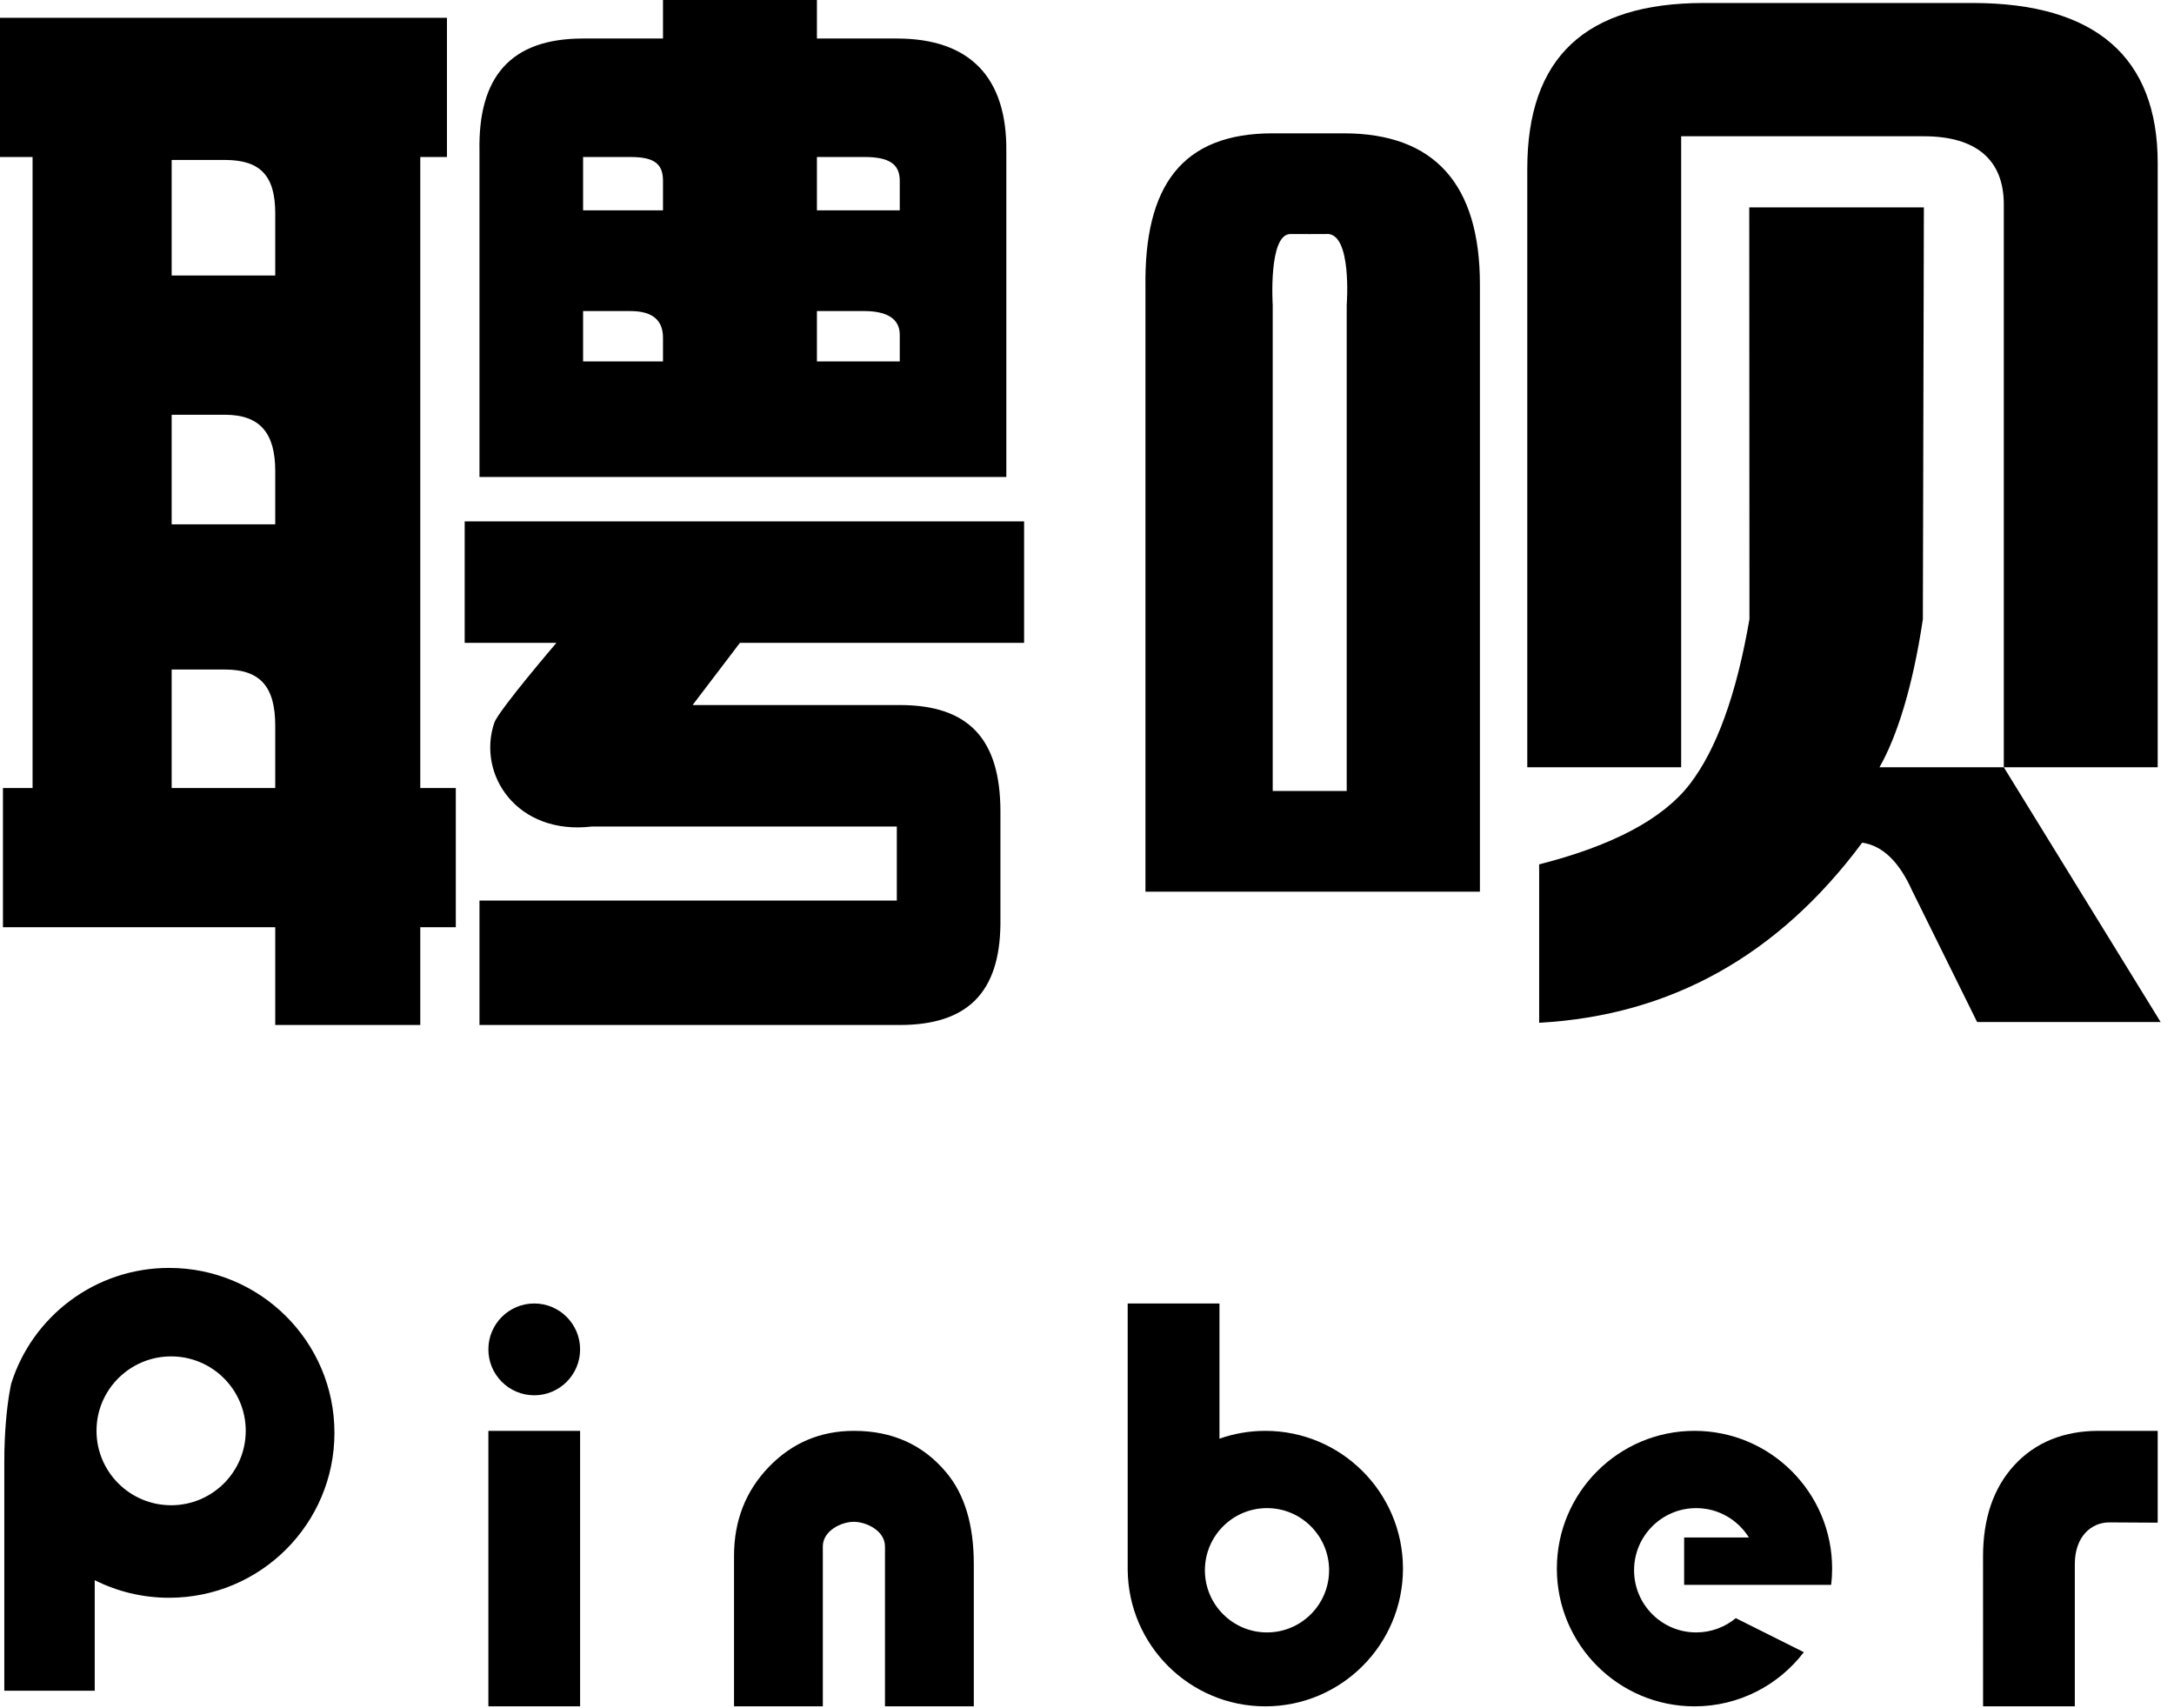 <?xml version="1.0" encoding="UTF-8" standalone="no"?><!DOCTYPE svg PUBLIC "-//W3C//DTD SVG 1.1//EN" "http://www.w3.org/Graphics/SVG/1.1/DTD/svg11.dtd"><svg width="100%" height="100%" viewBox="0 0 56 44" version="1.1" xmlns="http://www.w3.org/2000/svg" xmlns:xlink="http://www.w3.org/1999/xlink" xml:space="preserve" style="fill-rule:evenodd;clip-rule:evenodd;stroke-linejoin:round;stroke-miterlimit:1.414;"><g><path d="M0.151,36.635c0.052,-0.637 0.138,-0.997 0.138,-0.997c0.541,-1.727 2.157,-2.98 4.067,-2.98c2.352,0 4.259,1.902 4.259,4.248c0,2.346 -1.907,4.248 -4.259,4.248c-0.689,0 -1.34,-0.163 -1.916,-0.453l0,2.848l-2.329,0c0,0 0,-4.821 0,-5.911c0,-0.376 0.017,-0.724 0.04,-1.003l2.347,0c-0.007,0.066 -0.012,0.151 -0.012,0.219c0,1.058 0.861,1.917 1.922,1.917c1.061,0 1.922,-0.859 1.922,-1.917c0,-1.058 -0.861,-1.917 -1.922,-1.917c-0.987,0 -1.801,0.743 -1.91,1.698l-2.347,0Z"/><path id="I" d="M14.943,36.855l0,7.096l-2.363,0l0,-7.096l2.363,0Zm-1.181,-3.281c0.652,0 1.181,0.53 1.181,1.182c0,0.653 -0.529,1.183 -1.181,1.183c-0.653,0 -1.182,-0.53 -1.182,-1.183c0,-0.652 0.529,-1.182 1.182,-1.182Z"/><path id="N" d="M25.084,40.284c0,-1.003 -0.234,-1.786 -0.702,-2.349c-0.598,-0.72 -1.392,-1.08 -2.383,-1.08c-0.866,0 -1.598,0.31 -2.195,0.93c-0.597,0.621 -0.896,1.384 -0.896,2.29l0,3.876l2.287,0l0,-4.12c0,-0.4 0.473,-0.633 0.797,-0.633c0.329,0 0.804,0.233 0.804,0.633l0,4.12l2.288,0l0,-3.667l0,0Z" style="fill-rule:nonzero;"/><path id="E" d="M43.382,39.602l1.668,0c-0.282,-0.454 -0.785,-0.757 -1.358,-0.757c-0.883,0 -1.6,0.717 -1.6,1.601c0,0.884 0.717,1.601 1.6,1.601c0.387,0 0.743,-0.138 1.02,-0.368l1.753,0.877c-0.648,0.848 -1.669,1.395 -2.817,1.395c-1.956,0 -3.545,-1.59 -3.545,-3.548c0,-1.958 1.589,-3.548 3.545,-3.548c1.957,0 3.546,1.59 3.546,3.548c0,0.141 -0.009,0.281 -0.025,0.419l-3.787,0l0,-1.22l0,0Z"/><path id="R" d="M54.055,36.855c-0.897,0 -1.63,0.299 -2.168,0.884c-0.537,0.585 -0.806,1.37 -0.806,2.353l0.001,3.859l2.363,0l0,-3.663c0,-0.71 0.423,-1.075 0.888,-1.075c0.145,0 1.247,0.007 1.247,0.007l0,-2.365l-1.525,0Z" style="fill-rule:nonzero;"/><path id="聘" d="M51.616,19.763l0,-14.498c0,-1.155 -0.719,-1.755 -2.059,-1.755l-6.252,0l0,16.253l-3.964,0l0,-15.414c0,-2.868 1.497,-4.272 4.55,-4.272l6.925,0c3.164,0 4.764,1.4 4.764,4.12l0,15.566l-3.964,0l4.04,6.562l-4.727,0l-1.677,-3.39c-0.335,-0.746 -0.763,-1.155 -1.284,-1.23c-2.16,2.906 -4.933,4.452 -8.321,4.639l0,-4.08c1.899,-0.484 3.193,-1.173 3.881,-2.068c0.689,-0.894 1.201,-2.309 1.536,-4.247l-0.005,-10.608l4.498,0l-0.026,10.608c-0.261,1.751 -0.671,3.031 -1.118,3.814l3.203,0Zm-18.832,0.61l1.906,0l0,-12.514c0,0 0.147,-1.899 -0.534,-1.831c-0.035,0.004 -0.791,0 -0.915,0c-0.575,0 -0.457,1.831 -0.457,1.831l0,12.514Zm5.337,2.594l-8.615,0l0,-15.566c-0.038,-2.607 0.933,-3.967 3.278,-3.967l1.83,0c2.345,0 3.507,1.32 3.507,3.891l0,15.642Z" style="fill-rule:nonzero;"/><path id="呗" d="M11.741,20.297l0,3.586l-0.915,0l0,2.518l-3.736,0l0,-2.518l-7.014,0l0,-3.586l0.763,0l0,-16.253l-0.839,0l0,-3.586l11.513,0l0,3.586l-0.687,0l0,16.253l0.915,0Zm-7.319,0l2.668,0l0,-1.603c0,-1.006 -0.384,-1.449 -1.296,-1.449l-1.372,0l0,3.052Zm0,-6.791l2.668,0l0,-1.374c0,-0.968 -0.384,-1.449 -1.296,-1.449l-1.372,0l0,2.823Zm0,-6.41l2.668,0l0,-1.602c0,-0.969 -0.384,-1.374 -1.296,-1.374l-1.372,0l0,2.976Zm7.929,-3.205c-0.037,-1.9 0.788,-2.899 2.669,-2.899l2.058,0l0,-0.992l3.965,0l0,0.992l2.058,0c1.88,0 2.839,0.999 2.821,2.899l0,8.394l-13.571,0l0,-8.394l0,0Zm4.727,4.808c0,-0.429 -0.243,-0.687 -0.839,-0.687l-1.219,0l0,1.297l2.058,0l0,-0.61l0,0Zm3.965,0.61l2.134,0l0,-0.687c0,-0.391 -0.3,-0.61 -0.914,-0.61l-1.22,0l0,1.297Zm-3.965,-4.654c0,-0.448 -0.243,-0.611 -0.839,-0.611l-1.219,0l0,1.374l2.058,0l0,-0.763l0,0Zm3.965,0.763l2.134,0l0,-0.763c0,-0.448 -0.3,-0.611 -0.914,-0.611l-1.22,0l0,1.374Zm5.337,11.14l-7.32,0l-1.219,1.602l5.336,0c1.769,0 2.593,0.866 2.593,2.747l0,2.9c-0.019,1.751 -0.843,2.594 -2.593,2.594l-10.826,0l0,-3.205l10.75,0l0,-1.907l-7.853,0c-1.926,0.229 -2.966,-1.332 -2.516,-2.671c0.105,-0.312 1.601,-2.06 1.601,-2.06l-2.363,0l0,-3.129l14.41,0l0,3.129Z" style="fill-rule:nonzero;"/><path d="M36.139,40.379c0,0.007 0,0.017 0,0.024c0,1.958 -1.589,3.548 -3.546,3.548c-1.943,0 -3.524,-1.569 -3.545,-3.51l0,0l0,-6.867l2.364,0l0,3.483c0.37,-0.131 0.767,-0.202 1.181,-0.202c1.949,0 3.533,1.577 3.546,3.524l-1.904,0c-0.036,-0.853 -0.738,-1.534 -1.598,-1.534c-0.883,0 -1.6,0.717 -1.6,1.601c0,0.884 0.717,1.601 1.6,1.601c0.882,0 1.599,-0.717 1.599,-1.601c0,-0.022 -0.001,-0.046 -0.001,-0.067l1.904,0Z"/></g></svg>